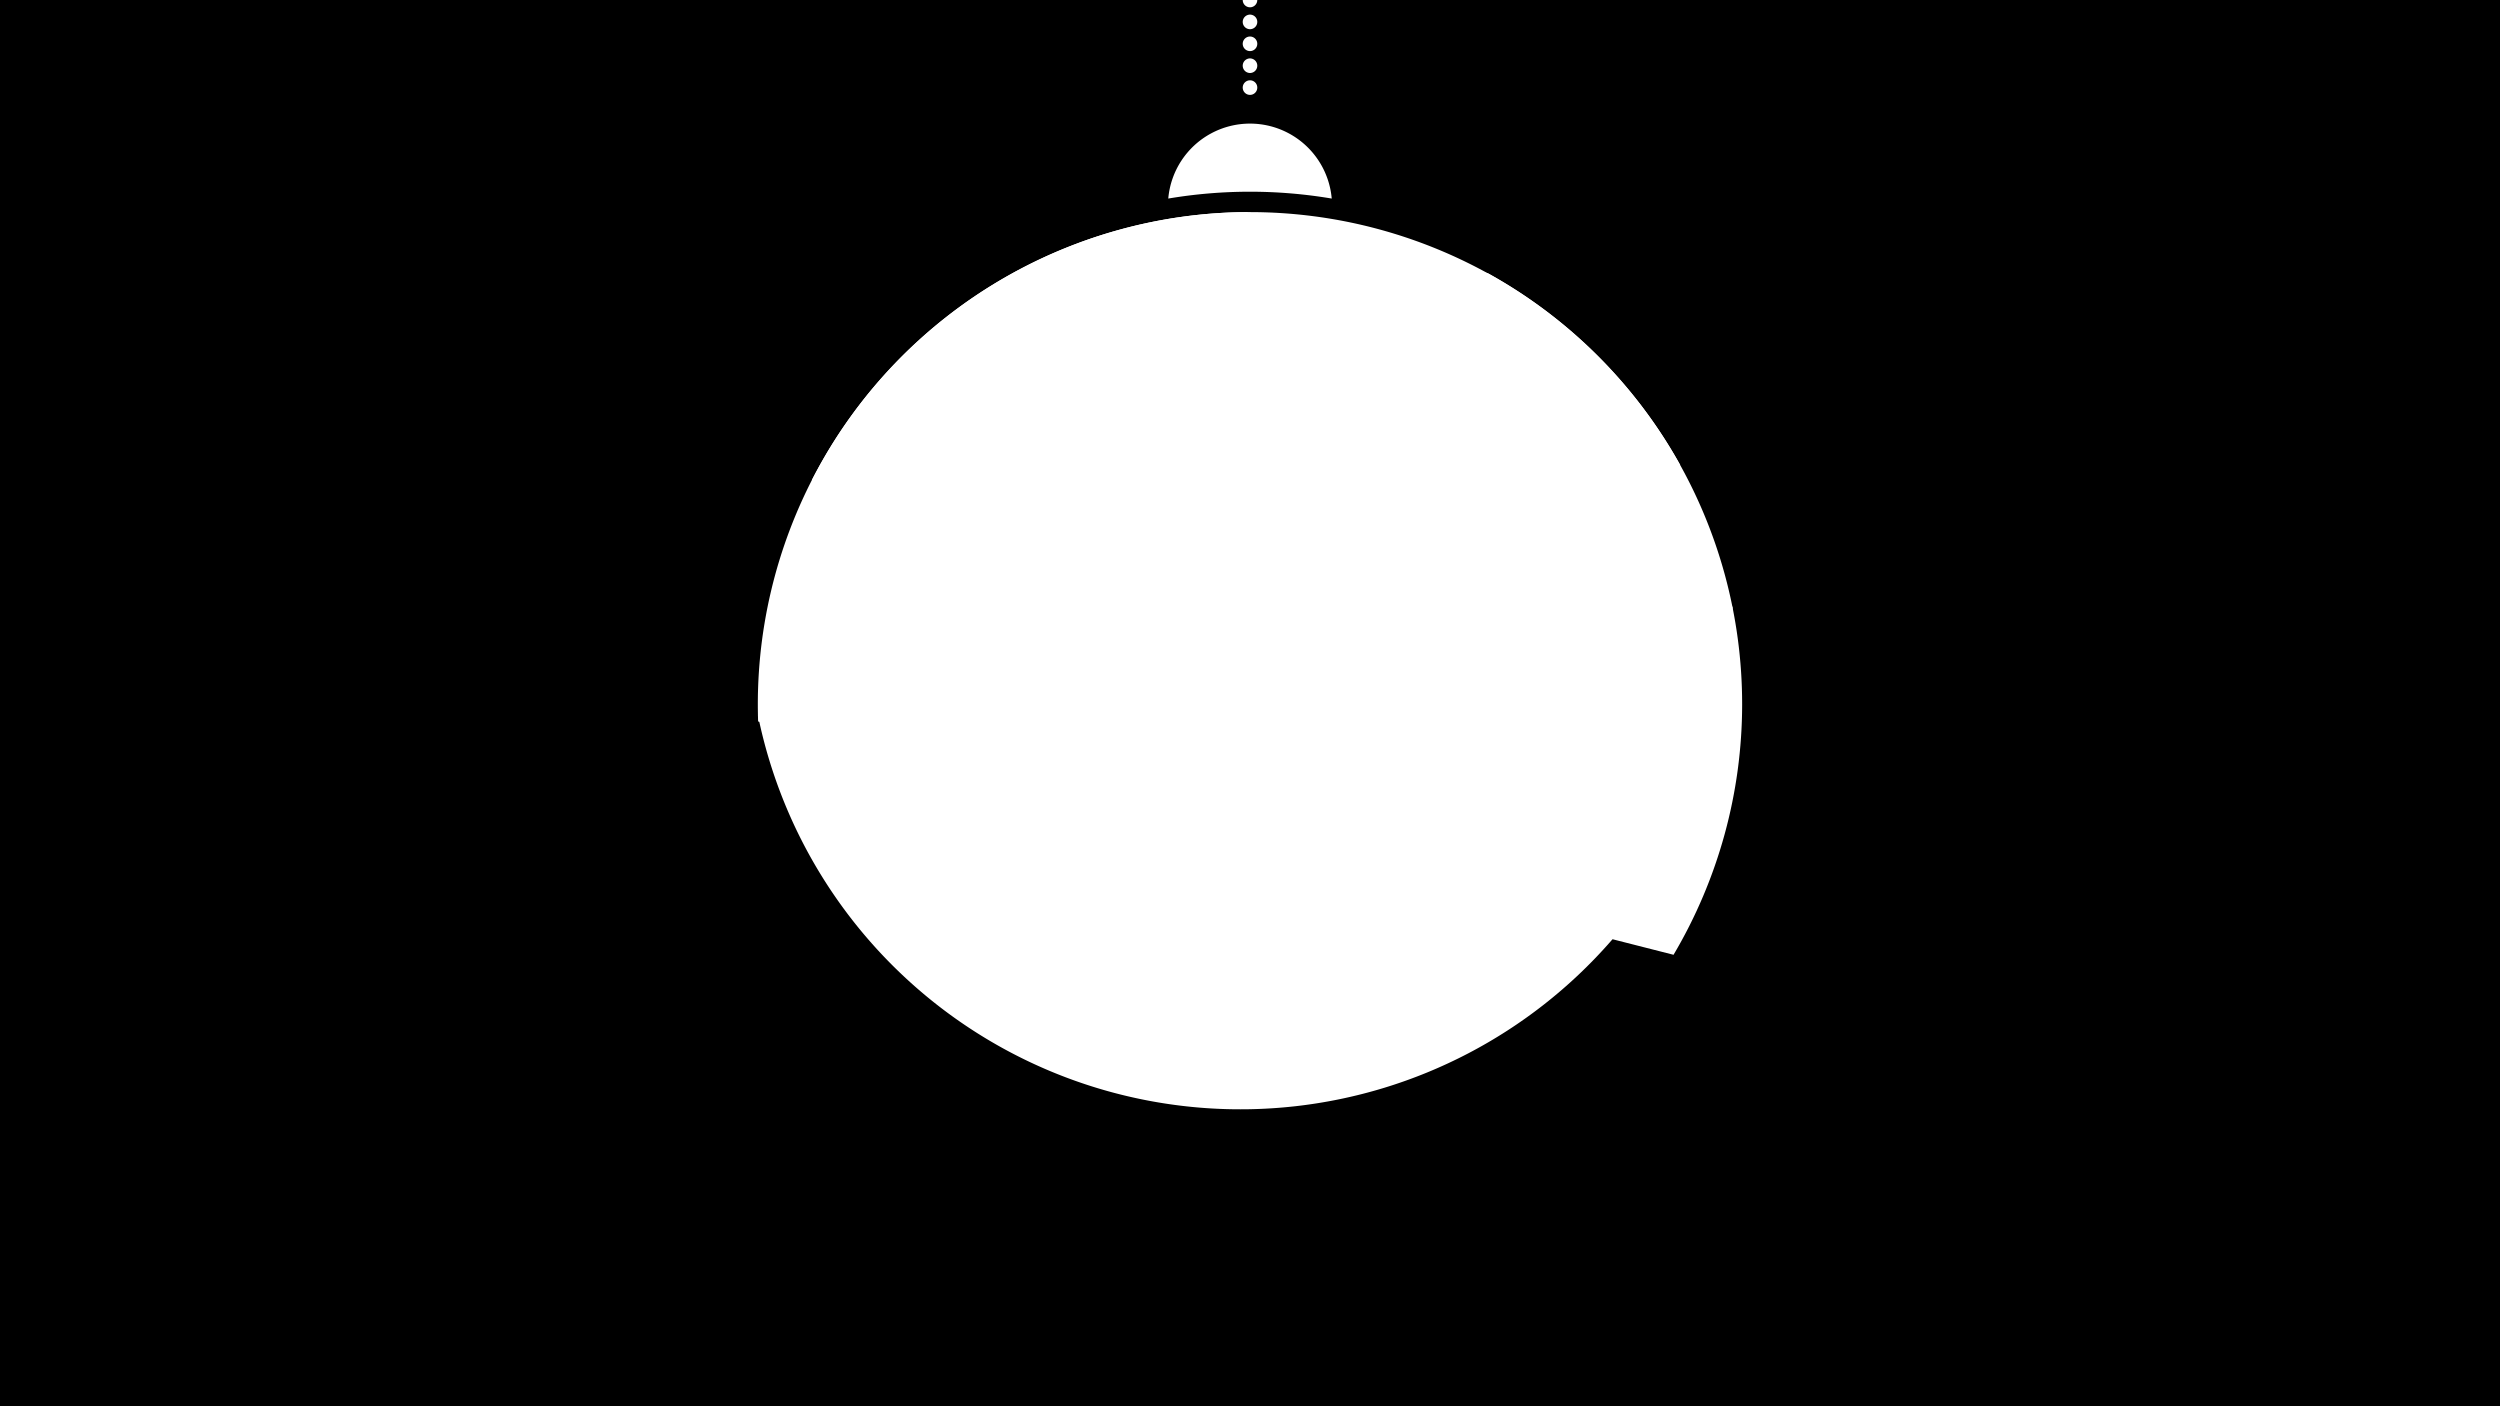 <svg width="1200" height="675" viewBox="-500 -500 1200 675" xmlns="http://www.w3.org/2000/svg"><path d="M-500-500h1200v675h-1200z" fill="#000"/><path d="M139.228,-404.694A 39.375 39.375 0 0 0 60.772 -404.694A 236 236 0 0 1 139.228 -404.694" fill="#fff"/><path d="M100,-500V-447.469" stroke="#fff" stroke-linecap="round" stroke-dasharray="0.01 10.5" stroke-width="7"/><path d="M-110.3-269.6l416.8-7.2a236.3 236.3 0 0 0-416.8 7.2" fill="#fff" /><path d="M-136.1-153.7l439.4 112a236.3 236.3 0 0 0-89-327.1l0 0-115.7-29.4a236.3 236.3 0 0 0-234.7 244.5" fill="#fff" /><path d="M-136.2-156.7l467.8-52.1a236.3 236.3 0 0 1-467.8 52.1" fill="#fff" /></svg>